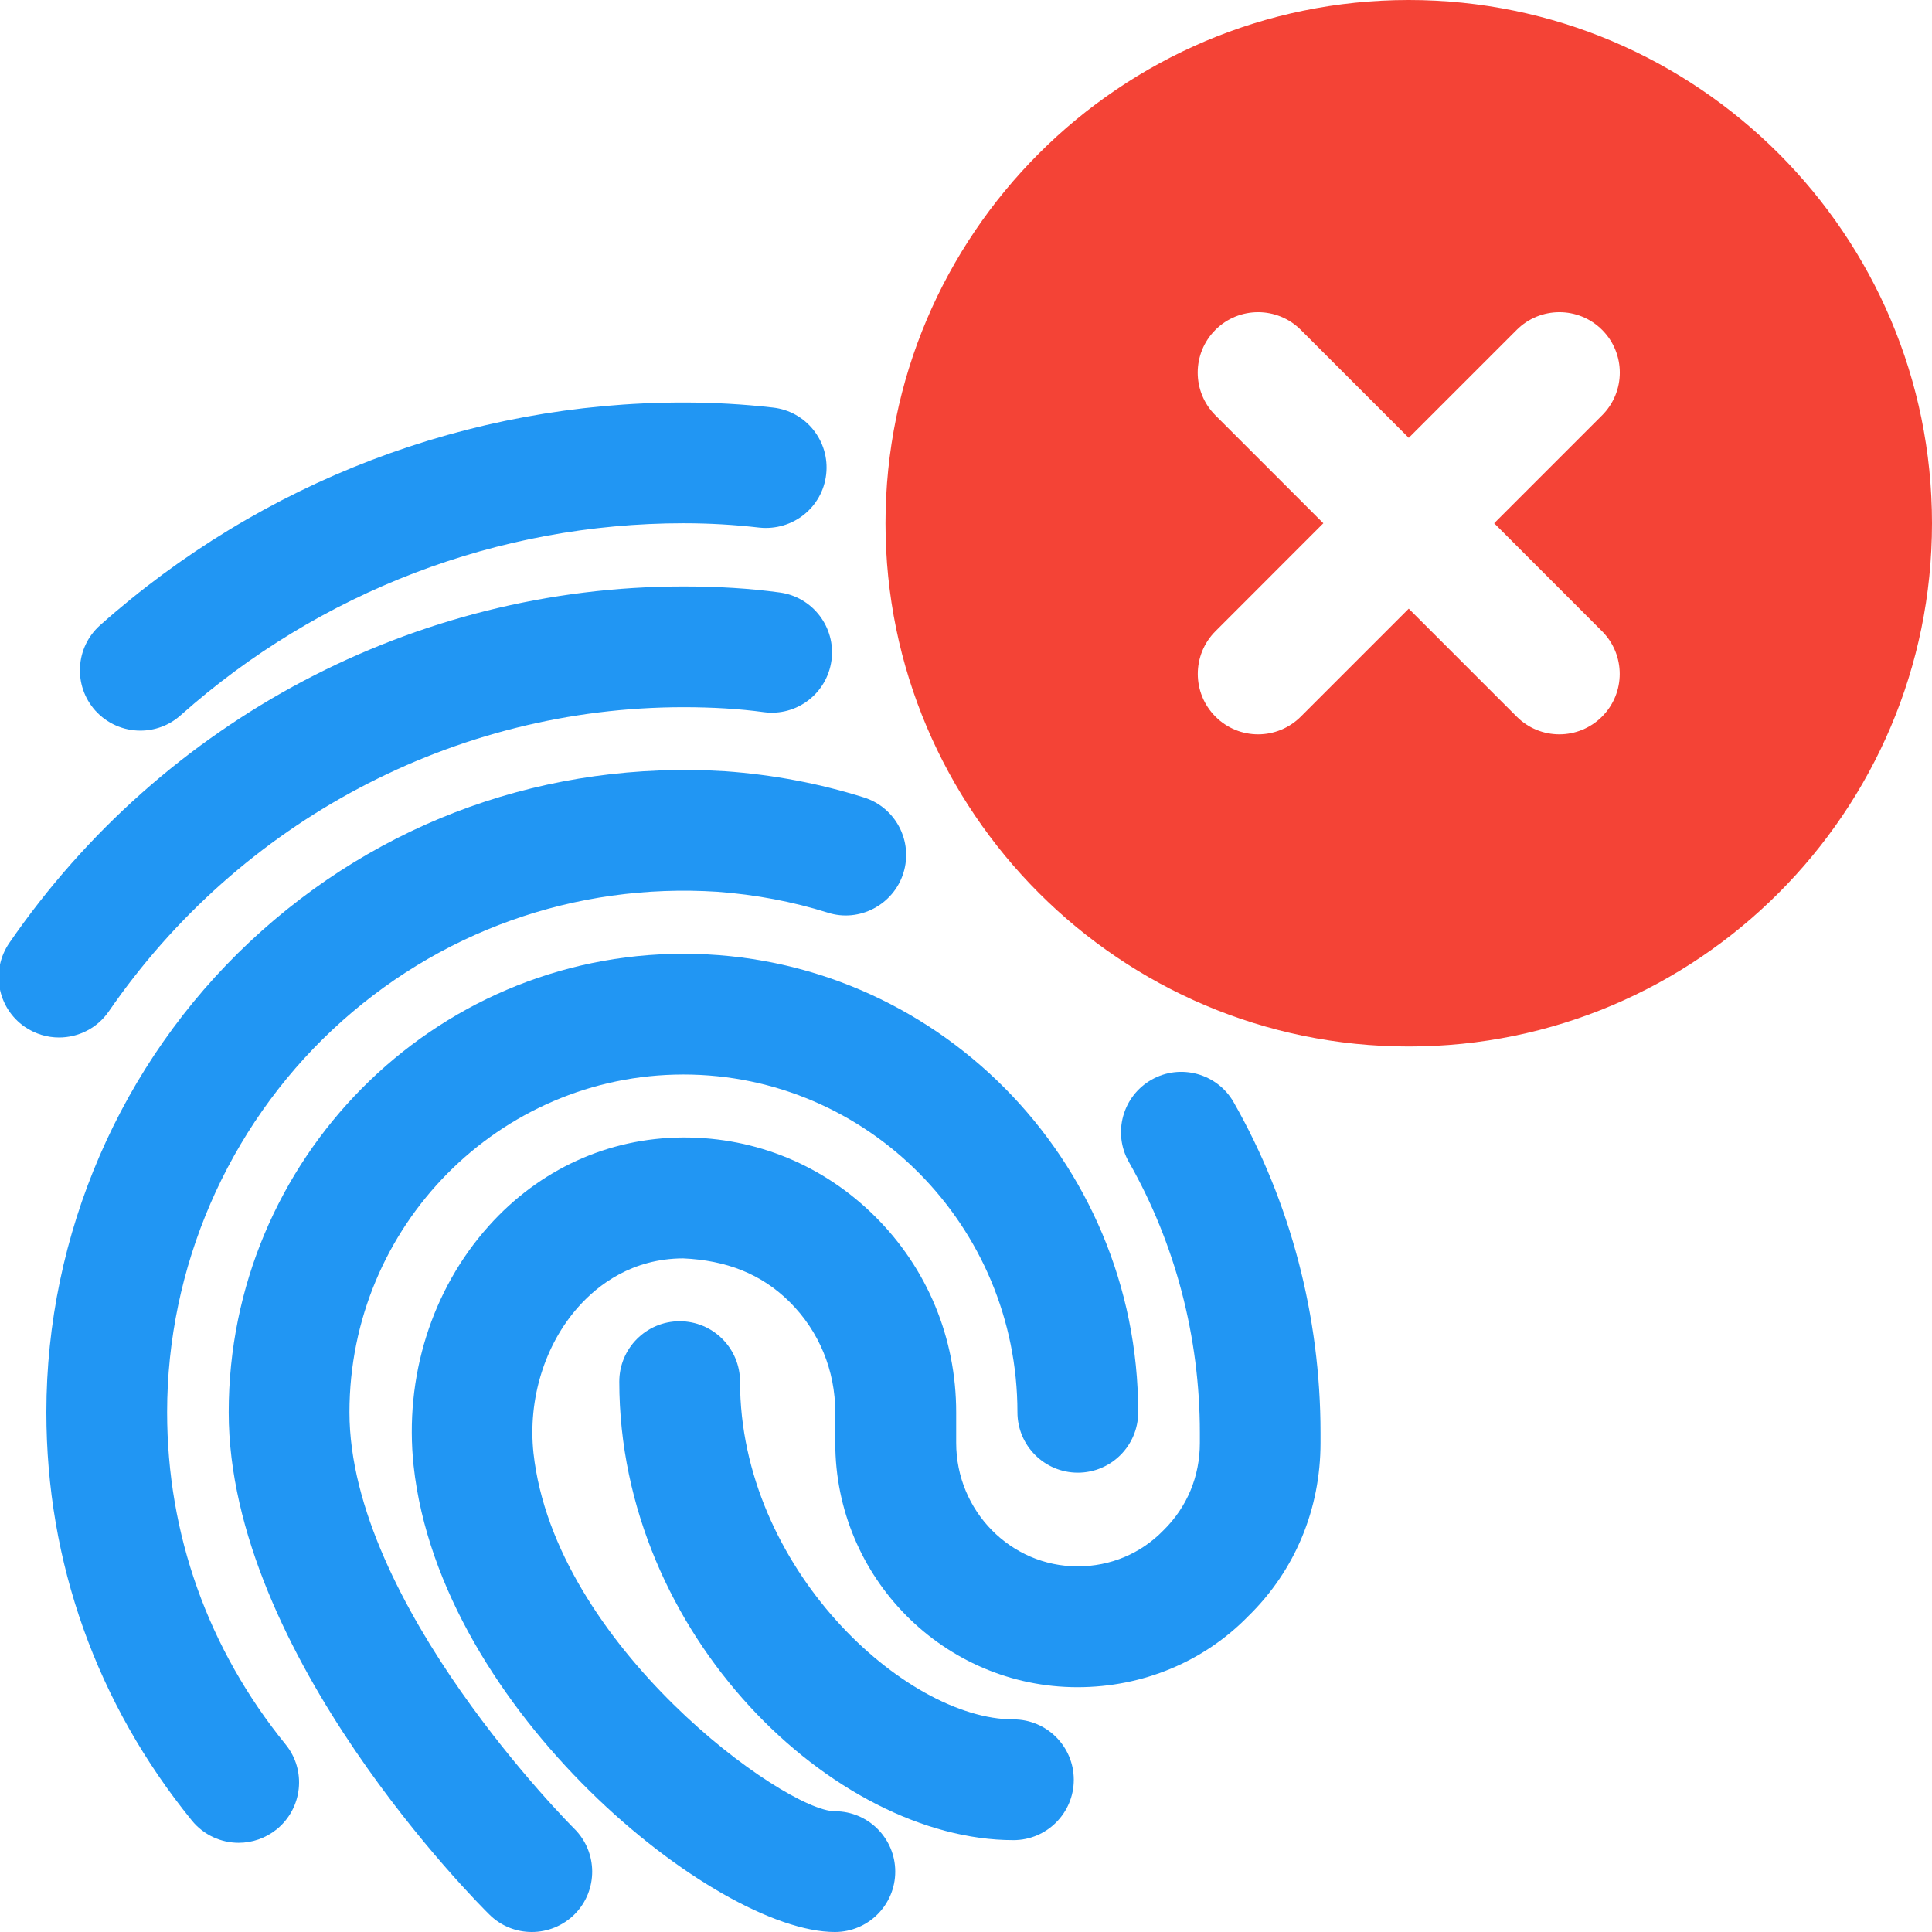 <svg id="color" enable-background="new 0 0 24 24" height="512" viewBox="0 0 24 24" width="512" xmlns="http://www.w3.org/2000/svg"><path d="m17.5 0c-3.584 0-6.5 2.916-6.5 6.5s2.916 6.5 6.5 6.5 6.5-2.916 6.5-6.5-2.916-6.5-6.5-6.5zm2.401 7.841c.293.293.293.768 0 1.061-.146.146-.338.22-.53.22s-.384-.073-.53-.22l-1.341-1.341-1.341 1.341c-.146.146-.338.22-.53.22s-.384-.073-.53-.22c-.293-.293-.293-.768 0-1.061l1.34-1.341-1.341-1.341c-.293-.293-.293-.768 0-1.061s.768-.293 1.061 0l1.341 1.341 1.341-1.341c.293-.293.768-.293 1.061 0s.293.768 0 1.061l-1.341 1.341z" fill="#f44336"/><g fill="#2196f3"><path d="m1.743 9.076c-.206 0-.412-.085-.561-.251-.275-.31-.247-.784.062-1.059 2.005-1.784 4.578-2.766 7.246-2.766.378 0 .745.021 1.113.063.411.046.707.418.66.83s-.416.704-.83.661c-.311-.036-.621-.054-.943-.054-2.3 0-4.519.848-6.248 2.387-.143.127-.321.189-.499.189z"/><path d="m.733 12.888c-.146 0-.294-.043-.425-.132-.341-.235-.427-.702-.192-1.043 1.909-2.773 5.039-4.428 8.374-4.428.433 0 .824.024 1.196.075.41.055.698.433.643.843s-.431.7-.844.643c-.3-.041-.635-.061-.995-.061-2.841 0-5.51 1.413-7.138 3.778-.145.211-.379.325-.619.325z"/><path d="m6.606 24c-.19 0-.381-.072-.526-.216-.133-.13-3.239-3.23-3.239-6.24 0-3.141 2.534-5.696 5.649-5.696s5.649 2.555 5.649 5.696c0 .414-.336.75-.75.75s-.75-.336-.75-.75c0-2.313-1.861-4.196-4.149-4.196s-4.149 1.882-4.149 4.196c0 2.381 2.765 5.146 2.793 5.173.294.292.297.766.006 1.061-.147.147-.34.222-.534.222z"/><path d="m2.965 22.892c-.218 0-.434-.095-.582-.277-1.182-1.455-1.807-3.208-1.807-5.071 0-2.209.922-4.34 2.528-5.846 1.61-1.508 3.705-2.253 5.91-2.117.595.043 1.17.153 1.717.325.396.124.615.545.491.94s-.55.617-.94.491c-.437-.137-.898-.224-1.371-.259-1.765-.113-3.477.492-4.781 1.714-1.305 1.223-2.054 2.955-2.054 4.751 0 1.515.509 2.941 1.471 4.126.262.321.212.793-.109 1.055-.139.112-.306.168-.473.168z"/><path d="m10.371 24c-1.477 0-4.901-2.741-5.233-5.792-.117-1.101.224-2.186.934-2.979.629-.703 1.483-1.093 2.406-1.099h.022c.893 0 1.732.347 2.368.979.651.646 1.01 1.511 1.01 2.435v.379c0 .846.677 1.535 1.509 1.535.406 0 .783-.158 1.062-.444.299-.292.456-.675.456-1.09v-.126c0-1.187-.305-2.35-.881-3.362-.205-.36-.08-.818.28-1.023s.818-.078 1.022.281c.705 1.239 1.078 2.658 1.078 4.104v.126c0 .822-.317 1.585-.895 2.15-.551.566-1.31.885-2.124.885-1.659 0-3.009-1.361-3.009-3.035v-.379c0-.521-.201-1.008-.566-1.371-.355-.353-.792-.518-1.325-.542-.633.003-1.055.328-1.297.599-.422.471-.632 1.151-.561 1.819.263 2.395 3.126 4.45 3.744 4.45.414 0 .75.336.75.75s-.336.75-.75.75z"/><path d="m12.589 22.859c-2.218 0-4.896-2.541-4.896-5.696 0-.414.336-.75.75-.75s.75.336.75.75c0 2.316 2.055 4.196 3.396 4.196.414 0 .75.336.75.75s-.336.75-.75.75z"/></g></svg>
